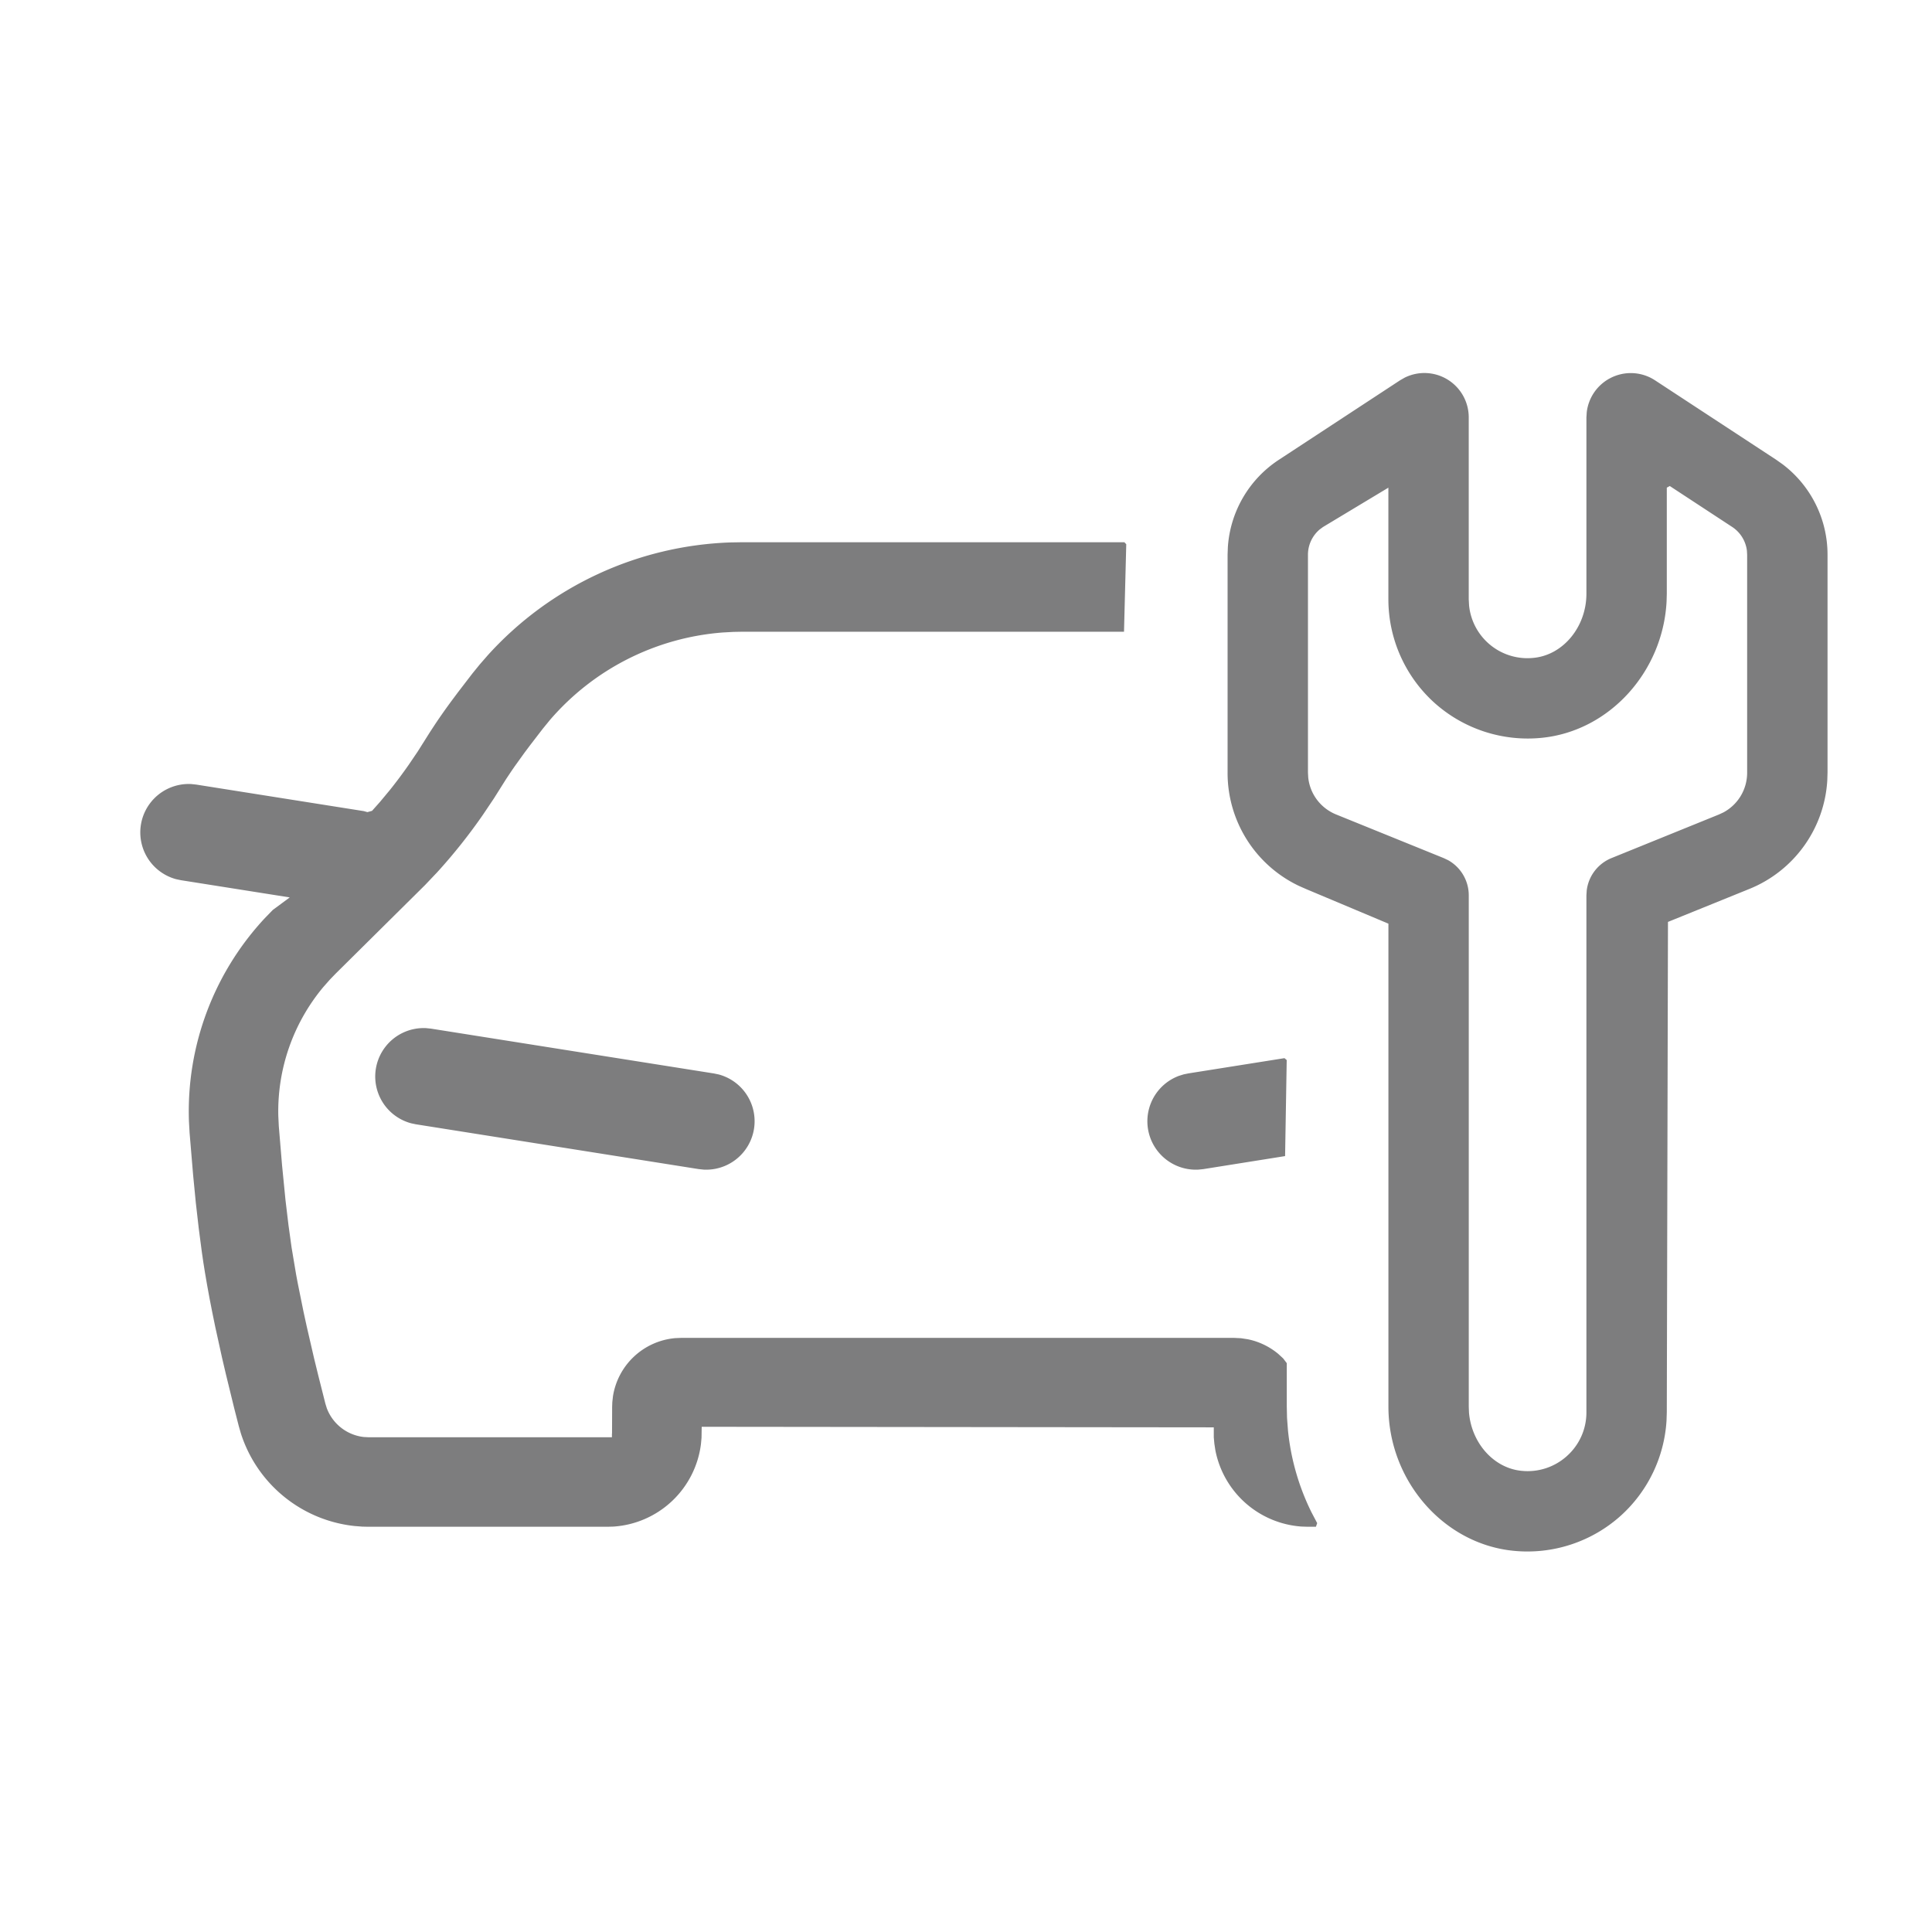 <?xml version="1.0" standalone="no"?><!DOCTYPE svg PUBLIC "-//W3C//DTD SVG 1.1//EN" "http://www.w3.org/Graphics/SVG/1.1/DTD/svg11.dtd"><svg t="1728204466762" class="icon" viewBox="0 0 1024 1024" version="1.1" xmlns="http://www.w3.org/2000/svg" p-id="1686" xmlns:xlink="http://www.w3.org/1999/xlink" width="64" height="64"><path d="M853.211 200.558a23.461 23.461 0 0 1 24.082 1.079l64.128 42.039 3.31 2.341a60.05 60.05 0 0 1 23.899 48.037v115.456l-0.128 4.059a66.286 66.286 0 0 1-41.435 57.637l-43.008 17.426-0.622 259.913-0.146 4.443a73.984 73.984 0 0 1-24.155 50.286 74.057 74.057 0 0 1-57.051 18.67c-37.102-3.712-66.194-37.285-66.194-76.398V489.563l-43.666-18.359-3.73-1.646a66.267 66.267 0 0 1-37.851-60.05V294.034l0.146-4.041a60.087 60.087 0 0 1 27.063-46.318l64.183-42.094 2.487-1.426a23.497 23.497 0 0 1 33.938 21.083v96.402l0.183 3.31a31.086 31.086 0 0 0 34.304 27.721c15.671-1.573 27.886-16.53 27.886-34.011V221.257l0.183-2.853c0.914-7.534 5.413-14.19 12.178-17.847z m-257.28 86.821l1.006 1.079-1.189 46.373H393.417l-4.718 0.091-5.669 0.311a134.4 134.4 0 0 0-91.611 46.446l-3.749 4.59-6.638 8.631-3.017 4.023-5.285 7.351-1.573 2.286-2.834 4.242-6.565 10.423-5.65 8.411a291.986 291.986 0 0 1-24.32 30.61l-6.51 6.857-47.323 46.885-3.127 3.237-3.547 4.023a102.784 102.784 0 0 0-23.771 68.242l0.256 5.339 1.719 20.663 1.829 18.542 0.549 4.608 1.042 8.704 1.646 11.886 2.414 14.391 0.878 4.663 3.017 14.903 1.737 7.973 3.895 16.878 2.194 8.96 3.767 14.939 0.75 2.414c3.145 8.411 10.734 14.281 19.566 15.287l2.67 0.146h128.896v-1.792l0.055-0.293 0.055-13.97 0.091-2.56 0.347-3.109a36.681 36.681 0 0 1 33.061-30.83l3.163-0.128H654.08l3.694 0.183 3.566 0.549c5.906 1.189 11.41 3.84 16.073 7.68l2.67 2.45 1.938 2.542v23.022l0.128 5.925 0.494 6.583c1.499 15.141 5.723 29.861 12.453 43.483l3.035 5.76-0.658 1.92-4.169 0.018-3.401-0.11a50.103 50.103 0 0 1-45.751-40.539l-0.512-3.383-0.311-3.383v-5.285h-2.103l-266.569-0.293h-2.743l-0.091 5.851-0.311 3.365a50.066 50.066 0 0 1-46.409 43.685l-3.273 0.091h-126.409l-3.365-0.073-4.005-0.311a71.168 71.168 0 0 1-60.379-49.097l-1.115-3.877-2.432-9.509-4.425-18.121-2.011-8.594-3.584-16.293-1.573-7.68-1.445-7.369-1.298-7.095-1.17-6.821-0.859-5.394-0.823-5.687-1.609-12.325-1.536-13.458-1.426-14.629-1.883-22.491-0.329-5.961a150.217 150.217 0 0 1 40.247-107.831l4.169-4.297 8.997-6.656-57.673-9.125-2.523-0.53a25.673 25.673 0 0 1 7.991-50.432l2.597 0.274 88.905 14.08 1.865 0.53 2.45-0.677 4.206-4.718 5.211-6.272c3.419-4.261 6.747-8.722 9.984-13.349l4.809-7.095 6.656-10.551 2.45-3.73c2.56-3.858 5.504-8.046 8.814-12.544l3.438-4.608 7.643-9.947 3.895-4.791 4.206-4.827a181.851 181.851 0 0 1 128.512-59.831l6.418-0.11H595.931z m289.079-29.769l-1.573 0.859v56.21l-0.11 4.023c-1.92 37.358-30.299 68.773-66.139 72.357a74.094 74.094 0 0 1-57.015-18.651 73.929 73.929 0 0 1-24.302-54.747v-59.191l-34.633 20.846-1.792 1.317a17.573 17.573 0 0 0-6.199 13.422v115.456l0.146 2.633c0.951 8.722 6.565 16.219 14.848 19.566l56.942 23.095 2.322 1.097c6.711 3.73 10.971 10.825 10.971 18.651v270.994l0.11 3.054c1.335 16.146 13.019 29.477 27.776 30.958a31.086 31.086 0 0 0 24.192-7.881 30.903 30.903 0 0 0 10.277-23.131V474.551l0.165-2.578c0.914-7.625 5.906-14.226 13.129-17.17l56.923-23.095 2.395-1.115c7.735-4.151 12.581-12.16 12.581-21.083V294.034l-0.128-2.213a17.609 17.609 0 0 0-7.826-12.544L885.029 257.609zM225.883 544.933l2.615 0.274 149.925 23.753 2.523 0.53a25.673 25.673 0 0 1-7.991 50.432l-2.615-0.274-149.943-23.753-2.505-0.53a25.673 25.673 0 0 1 7.991-50.432z m454.912 15.909l1.189 1.006-0.859 50.907-43.41 6.912-2.56 0.256a25.673 25.673 0 0 1-10.295-49.701l2.505-0.786 2.523-0.512 50.907-8.082z" p-id="1687" fill="#7D7D7E"></path></svg>